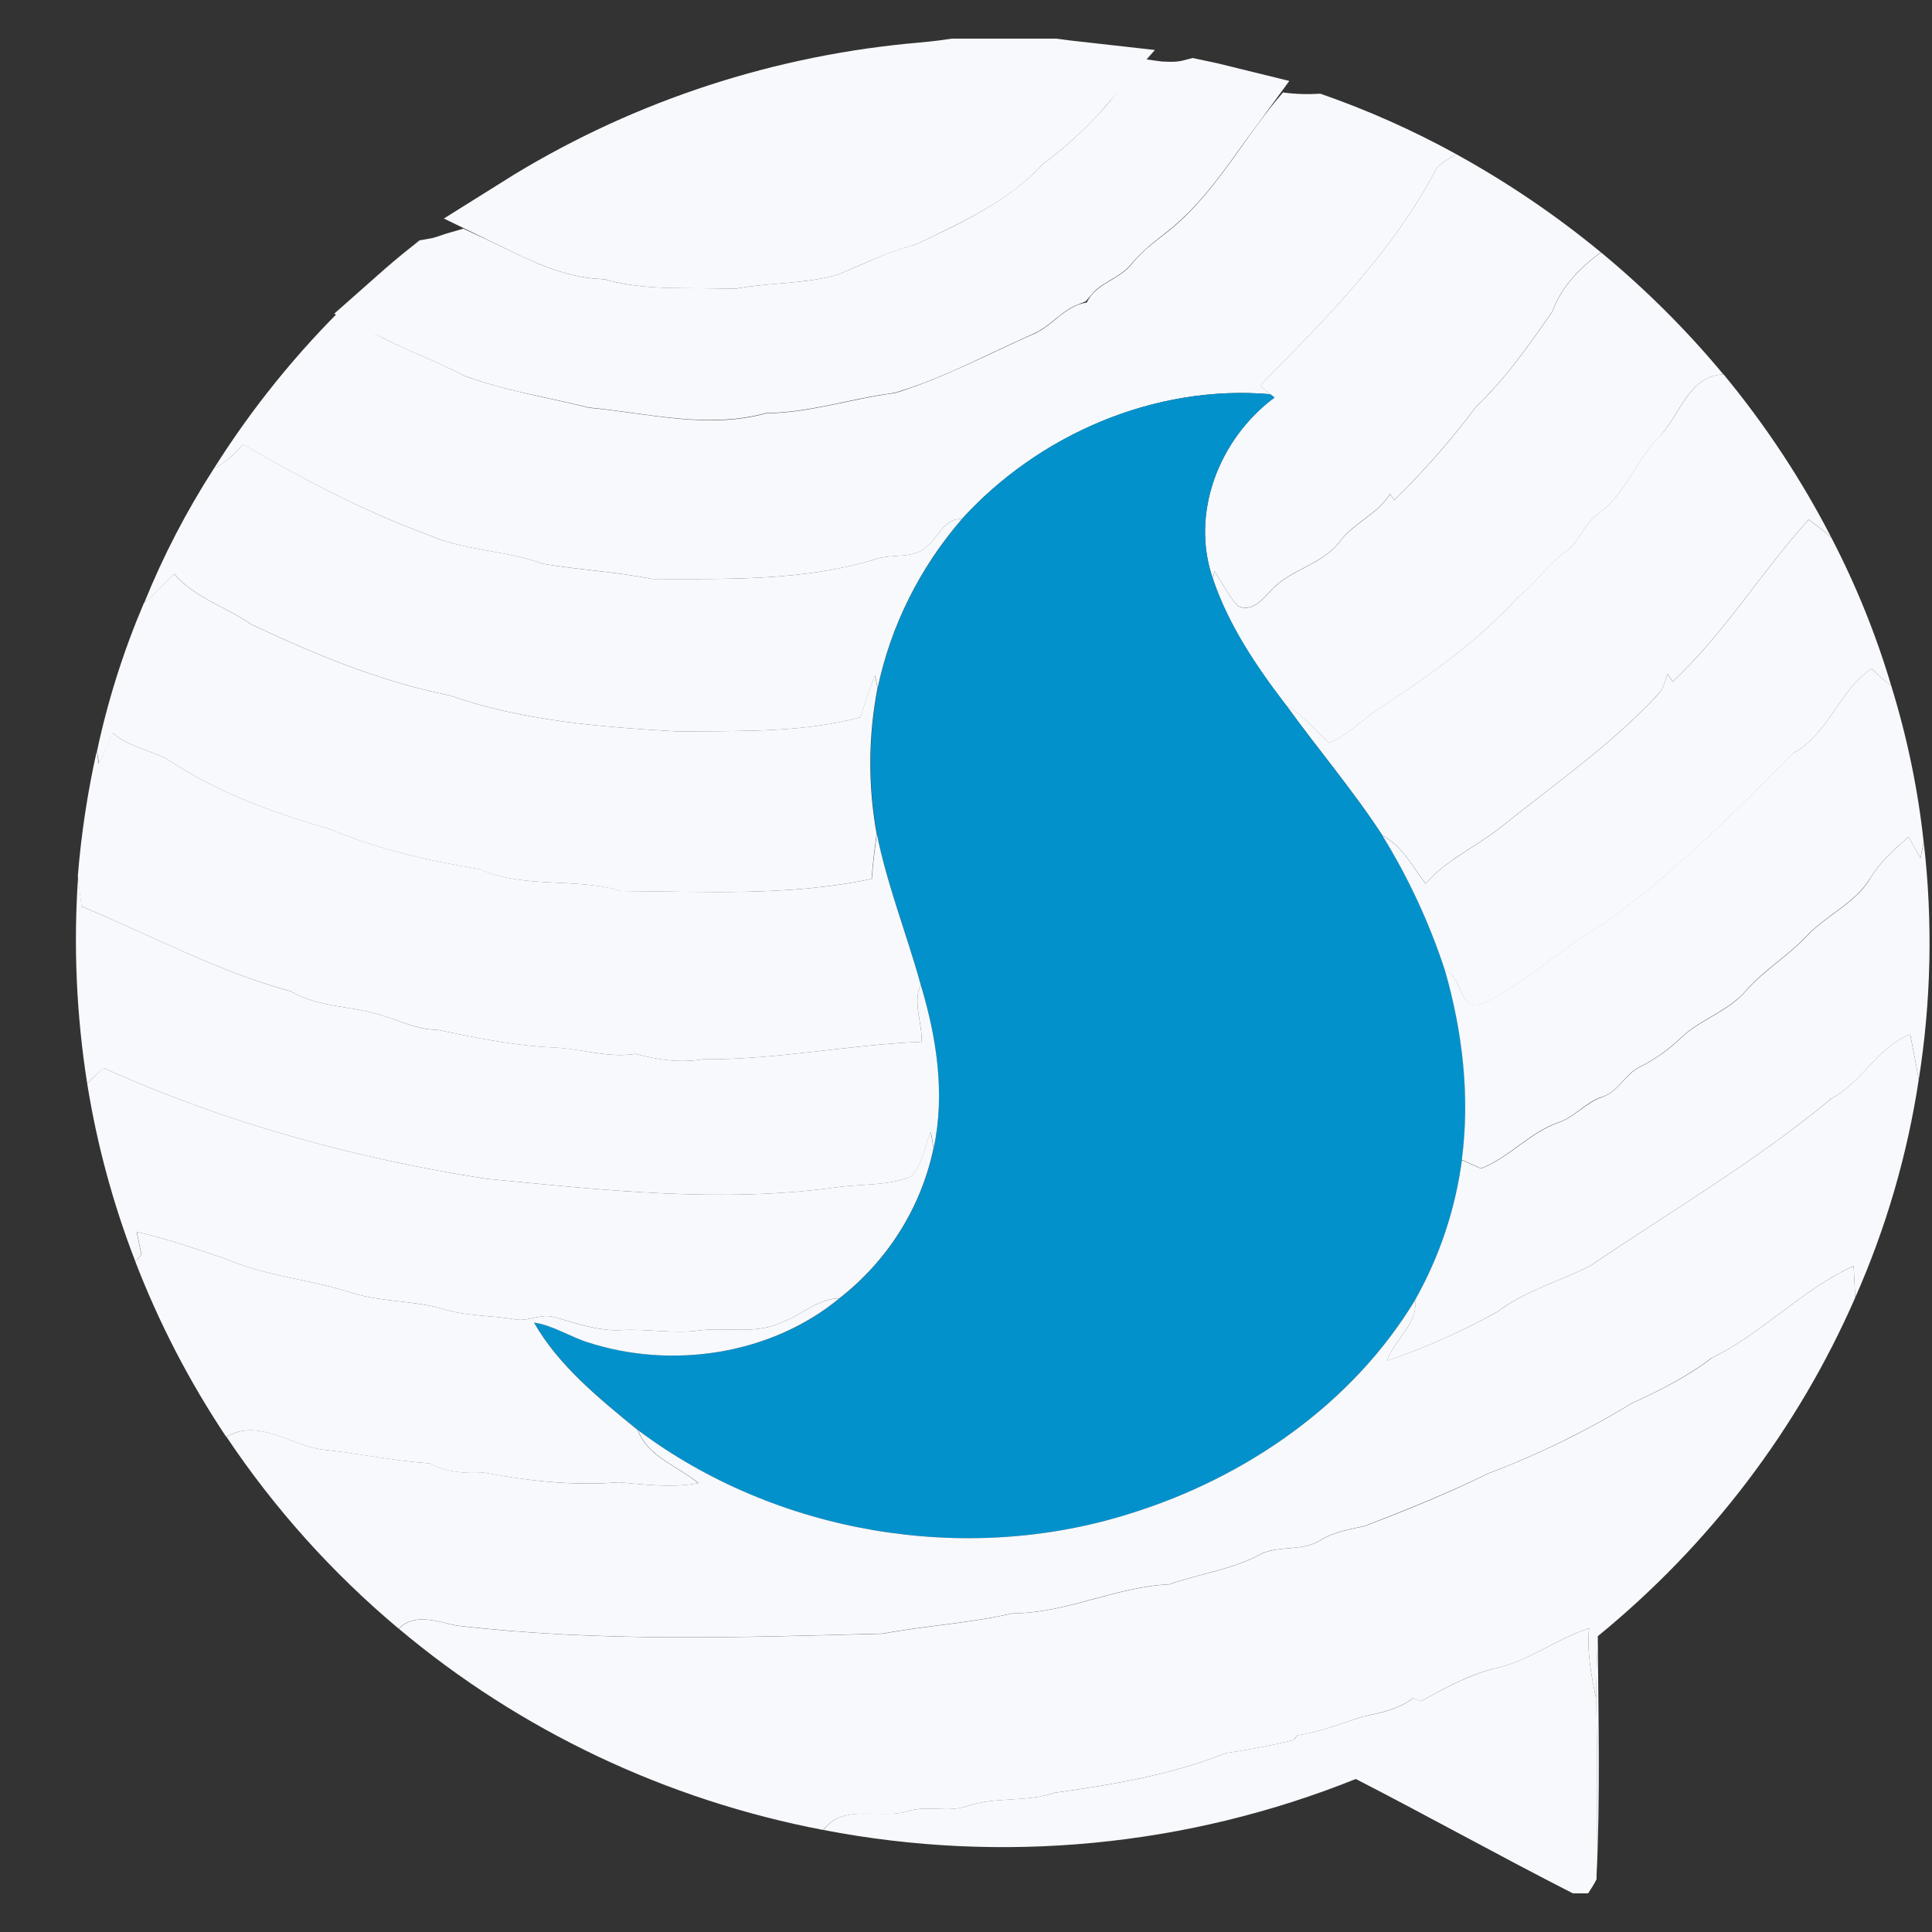 <svg width="25" height="25" viewBox="0 0 25 25" fill="none" xmlns="http://www.w3.org/2000/svg">
<rect x="0" y="0" width="25" height="25" fill="#333333" stroke="none"/>
<g clip-path="url(#clip0_341_7188)">
<path d="M13.938 1.038C13.716 1.292 13.466 1.523 13.192 1.727L13.154 1.755L13.122 1.79C12.779 2.163 12.312 2.387 11.746 2.66C11.723 2.671 11.7 2.682 11.677 2.693C11.39 2.77 11.107 2.894 10.87 2.998C10.799 3.029 10.733 3.058 10.671 3.083C10.511 3.125 10.336 3.145 10.127 3.164C10.096 3.167 10.064 3.169 10.031 3.172C9.859 3.187 9.663 3.203 9.469 3.236C9.336 3.231 9.205 3.231 9.08 3.23C9.063 3.23 9.045 3.23 9.028 3.23C8.903 3.23 8.785 3.229 8.667 3.226C8.401 3.218 8.17 3.195 7.957 3.132L7.892 3.113L7.824 3.112C7.613 3.108 7.397 3.049 7.153 2.948C7.016 2.891 6.897 2.834 6.772 2.773C8.277 1.829 9.993 1.241 11.785 1.063C11.807 1.061 11.83 1.059 11.853 1.057C12.007 1.043 12.179 1.027 12.352 1H13.634C13.739 1.014 13.839 1.027 13.938 1.038Z" fill="#F7F9FC" stroke="#F7F9FC"/>
<path d="M15.838 1.353C15.774 1.44 15.713 1.526 15.653 1.609C15.606 1.675 15.561 1.738 15.517 1.799C15.302 2.095 15.099 2.348 14.856 2.555C14.83 2.576 14.797 2.602 14.759 2.632C14.616 2.744 14.405 2.909 14.253 3.099L14.253 3.099L14.248 3.105C14.247 3.107 14.239 3.115 14.216 3.131C14.191 3.149 14.168 3.162 14.131 3.184C14.116 3.193 14.098 3.204 14.076 3.217C13.997 3.265 13.864 3.346 13.748 3.482C13.583 3.549 13.46 3.646 13.381 3.709C13.37 3.718 13.359 3.727 13.349 3.734C13.233 3.827 13.204 3.85 13.166 3.864L13.152 3.87L13.138 3.876C12.96 3.956 12.792 4.035 12.63 4.111C12.232 4.299 11.869 4.47 11.473 4.592C11.248 4.623 11.023 4.67 10.819 4.713C10.761 4.726 10.704 4.738 10.649 4.749C10.38 4.803 10.141 4.843 9.906 4.845L9.841 4.846L9.779 4.863C9.483 4.944 9.169 4.949 8.813 4.916C8.634 4.9 8.454 4.875 8.262 4.849L8.244 4.846C8.072 4.823 7.889 4.798 7.706 4.779C7.526 4.735 7.356 4.699 7.194 4.663C6.843 4.587 6.525 4.519 6.204 4.402C6.016 4.303 5.814 4.216 5.633 4.137C5.565 4.107 5.499 4.079 5.439 4.052C5.358 4.015 5.282 3.979 5.21 3.943C5.35 3.819 5.493 3.698 5.639 3.582C5.692 3.573 5.738 3.561 5.776 3.549C5.821 3.536 5.863 3.521 5.894 3.51C5.902 3.507 5.91 3.504 5.917 3.502C5.931 3.496 5.942 3.492 5.953 3.489C6.03 3.524 6.121 3.569 6.219 3.616C6.395 3.702 6.593 3.798 6.769 3.872C7.053 3.989 7.378 4.092 7.738 4.11C8.049 4.193 8.357 4.217 8.638 4.225C8.769 4.229 8.901 4.23 9.025 4.23C9.042 4.23 9.059 4.23 9.076 4.23C9.218 4.231 9.35 4.232 9.479 4.238L9.537 4.24L9.594 4.23C9.754 4.2 9.915 4.186 10.105 4.169C10.14 4.166 10.176 4.163 10.214 4.16C10.44 4.14 10.701 4.113 10.965 4.039L10.994 4.032L11.021 4.02C11.14 3.972 11.245 3.926 11.344 3.883C11.568 3.784 11.754 3.703 11.968 3.65L12.019 3.638L12.066 3.615C12.111 3.593 12.157 3.571 12.205 3.549C12.722 3.302 13.348 3.003 13.825 2.502C14.278 2.159 14.678 1.752 15.01 1.295C15.018 1.296 15.027 1.296 15.036 1.296C15.042 1.296 15.048 1.297 15.055 1.297C15.133 1.301 15.283 1.307 15.447 1.264C15.578 1.291 15.709 1.321 15.838 1.353Z" fill="#F7F9FC" stroke="#F7F9FC"/>
<path d="M16.598 1.196C16.759 1.218 16.922 1.223 17.084 1.212C17.693 1.423 18.281 1.685 18.844 1.995C18.755 2.053 18.652 2.099 18.586 2.183C18.027 3.258 17.152 4.129 16.306 4.989C16.349 5.027 16.393 5.065 16.437 5.101C14.936 4.973 13.438 5.628 12.446 6.717C12.225 6.702 12.149 6.938 12.009 7.057C11.835 7.245 11.553 7.158 11.332 7.235C10.397 7.522 9.407 7.491 8.438 7.492C7.971 7.398 7.492 7.374 7.022 7.295C6.542 7.118 6.007 7.13 5.539 6.92C4.702 6.614 3.91 6.194 3.143 5.75C3.036 5.872 2.92 5.992 2.769 6.061C3.26 5.281 3.844 4.559 4.508 3.912C4.508 3.972 4.508 4.032 4.508 4.092C4.95 4.44 5.507 4.595 6 4.86C6.525 5.056 7.082 5.141 7.624 5.277C8.383 5.347 9.159 5.558 9.914 5.349C10.483 5.343 11.022 5.158 11.582 5.086C12.196 4.898 12.761 4.595 13.344 4.336C13.611 4.236 13.768 3.958 14.064 3.914C14.177 3.664 14.487 3.622 14.647 3.414C14.794 3.226 14.998 3.093 15.18 2.941C15.763 2.446 16.106 1.763 16.6 1.199L16.598 1.196Z" fill="#F7F9FC"/>
<path d="M18.843 1.995C19.506 2.36 20.133 2.785 20.714 3.264C20.443 3.466 20.2 3.712 20.086 4.033C19.785 4.462 19.484 4.899 19.099 5.263C18.778 5.692 18.425 6.096 18.041 6.471L17.987 6.389C17.832 6.647 17.526 6.759 17.346 6.995C17.124 7.304 16.697 7.361 16.446 7.64C16.338 7.755 16.202 7.925 16.02 7.842C15.893 7.708 15.816 7.539 15.712 7.389L15.697 7.497C15.396 6.646 15.773 5.677 16.491 5.144L16.435 5.101C16.39 5.064 16.347 5.027 16.304 4.989C17.151 4.129 18.027 3.257 18.586 2.182C18.653 2.099 18.755 2.052 18.843 1.995Z" fill="#F7F9FC"/>
<path d="M20.717 3.266C21.294 3.743 21.824 4.271 22.3 4.844C21.849 4.866 21.745 5.36 21.485 5.634C21.177 5.937 21.049 6.377 20.693 6.639C20.524 6.758 20.45 6.955 20.313 7.1C20.052 7.269 19.888 7.535 19.647 7.725C19.13 8.288 18.503 8.746 17.857 9.159C17.637 9.311 17.449 9.507 17.201 9.615C17.016 9.45 16.861 9.25 16.641 9.126C16.257 8.627 15.899 8.095 15.697 7.498L15.713 7.391C15.817 7.541 15.894 7.71 16.021 7.844C16.202 7.927 16.339 7.757 16.447 7.642C16.698 7.363 17.125 7.306 17.346 6.997C17.527 6.763 17.832 6.65 17.988 6.391L18.041 6.473C18.425 6.098 18.779 5.694 19.099 5.265C19.483 4.902 19.786 4.464 20.087 4.035C20.201 3.714 20.444 3.468 20.715 3.266L20.717 3.266Z" fill="#F7F9FC"/>
<path d="M21.486 5.632C21.747 5.36 21.85 4.865 22.302 4.843C22.843 5.497 23.311 6.206 23.698 6.957C23.605 6.873 23.506 6.798 23.404 6.723C22.791 7.401 22.315 8.192 21.644 8.82L21.579 8.721C21.547 8.821 21.518 8.927 21.439 9.002C20.833 9.651 20.096 10.16 19.404 10.716C19.09 10.963 18.712 11.126 18.449 11.435C18.278 11.214 18.148 10.947 17.888 10.811C17.507 10.225 17.051 9.691 16.641 9.123C16.861 9.247 17.015 9.448 17.201 9.613C17.449 9.504 17.637 9.309 17.856 9.157C18.503 8.744 19.13 8.287 19.647 7.723C19.887 7.532 20.052 7.266 20.313 7.098C20.449 6.953 20.524 6.756 20.693 6.637C21.049 6.375 21.176 5.934 21.484 5.631L21.486 5.632Z" fill="#F7F9FC"/>
<path d="M12.446 6.717C13.437 5.627 14.935 4.972 16.437 5.101L16.493 5.144C15.773 5.677 15.398 6.647 15.698 7.497C15.9 8.092 16.26 8.625 16.642 9.124C17.05 9.692 17.506 10.225 17.889 10.812C18.228 11.36 18.5 11.946 18.699 12.556C18.927 13.353 19.026 14.188 18.918 15.01C18.834 15.645 18.629 16.258 18.313 16.819C17.503 18.162 16.123 19.123 14.616 19.589C12.48 20.261 10.034 19.841 8.255 18.506C7.758 18.097 7.233 17.676 6.912 17.114C7.162 17.151 7.373 17.295 7.61 17.37C8.7 17.723 9.978 17.53 10.864 16.801C11.491 16.312 11.922 15.624 12.082 14.856C12.232 14.153 12.12 13.423 11.915 12.742C11.735 12.085 11.48 11.453 11.347 10.787C11.235 10.163 11.239 9.524 11.359 8.902C11.53 8.096 11.904 7.345 12.448 6.717H12.446Z" fill="#0391CC"/>
<path d="M2.77 6.059C2.921 5.989 3.037 5.872 3.144 5.748C3.911 6.194 4.702 6.614 5.538 6.92C6.007 7.129 6.541 7.117 7.022 7.295C7.491 7.375 7.97 7.399 8.438 7.492C9.406 7.492 10.396 7.522 11.332 7.235C11.553 7.158 11.835 7.243 12.008 7.057C12.149 6.938 12.225 6.702 12.446 6.717C11.902 7.345 11.527 8.096 11.357 8.902C11.348 8.861 11.332 8.78 11.324 8.74C11.251 8.917 11.189 9.097 11.137 9.281C10.369 9.487 9.571 9.455 8.786 9.466C7.786 9.409 6.767 9.33 5.82 8.999C4.925 8.821 4.073 8.466 3.252 8.079C2.926 7.852 2.518 7.736 2.256 7.426C2.121 7.547 2.011 7.692 1.866 7.801C2.111 7.194 2.414 6.611 2.77 6.059Z" fill="#F7F9FC"/>
<path d="M21.644 8.821C22.316 8.193 22.791 7.402 23.404 6.724C23.504 6.799 23.605 6.873 23.698 6.958C24.017 7.572 24.277 8.214 24.473 8.876C24.384 8.806 24.299 8.732 24.218 8.653C23.786 8.944 23.666 9.497 23.204 9.747C22.431 10.522 21.658 11.305 20.763 11.95C20.212 12.258 19.761 12.717 19.187 12.99C18.88 13.12 18.934 12.637 18.698 12.558C18.498 11.947 18.227 11.361 17.888 10.812C18.148 10.948 18.278 11.216 18.448 11.436C18.712 11.128 19.09 10.965 19.404 10.718C20.096 10.161 20.832 9.653 21.439 9.004C21.517 8.928 21.546 8.822 21.579 8.723L21.644 8.822V8.821Z" fill="#F7F9FC"/>
<path d="M1.864 7.801C2.008 7.692 2.119 7.546 2.254 7.426C2.516 7.736 2.925 7.852 3.25 8.079C4.071 8.466 4.923 8.821 5.818 8.999C6.765 9.33 7.785 9.409 8.784 9.466C9.571 9.455 10.367 9.487 11.135 9.281C11.187 9.097 11.249 8.917 11.322 8.74C11.33 8.78 11.347 8.862 11.355 8.902C11.235 9.525 11.231 10.164 11.343 10.788C11.318 10.982 11.292 11.176 11.279 11.372C10.215 11.6 9.12 11.536 8.042 11.531C7.44 11.35 6.781 11.505 6.198 11.246C5.545 11.139 4.89 10.991 4.279 10.733C3.536 10.518 2.792 10.25 2.149 9.814C1.92 9.703 1.657 9.658 1.462 9.485C1.404 9.618 1.345 9.751 1.282 9.882L1.255 9.721C1.395 9.063 1.599 8.42 1.864 7.799V7.801Z" fill="#F7F9FC"/>
<path d="M23.204 9.746C23.666 9.496 23.787 8.943 24.217 8.653C24.299 8.731 24.384 8.806 24.473 8.875C24.677 9.535 24.818 10.211 24.892 10.896C24.879 10.965 24.865 11.034 24.851 11.102C24.798 11.012 24.747 10.921 24.696 10.829C24.509 10.991 24.324 11.157 24.197 11.37C23.991 11.703 23.604 11.852 23.351 12.139C23.117 12.379 22.824 12.557 22.602 12.807C22.374 13.084 22.003 13.184 21.747 13.432C21.59 13.582 21.411 13.709 21.215 13.807C21.025 13.9 20.94 14.129 20.732 14.193C20.524 14.256 20.382 14.448 20.174 14.521C19.794 14.649 19.536 14.973 19.164 15.119C19.081 15.08 18.998 15.045 18.916 15.007C19.024 14.185 18.925 13.349 18.697 12.554C18.934 12.633 18.88 13.116 19.187 12.986C19.76 12.714 20.212 12.254 20.763 11.946C21.657 11.301 22.431 10.518 23.204 9.743V9.746Z" fill="#F7F9FC"/>
<path d="M1.463 9.486C1.658 9.658 1.921 9.703 2.15 9.814C2.792 10.249 3.537 10.517 4.283 10.733C4.893 10.99 5.548 11.139 6.202 11.245C6.785 11.505 7.444 11.35 8.046 11.53C9.125 11.536 10.219 11.6 11.282 11.372C11.295 11.176 11.322 10.982 11.346 10.787C11.479 11.454 11.734 12.088 11.914 12.742C11.806 12.979 11.938 13.234 11.924 13.481C10.976 13.518 10.042 13.716 9.091 13.707C8.797 13.758 8.506 13.713 8.222 13.637C7.864 13.694 7.519 13.569 7.164 13.555C6.654 13.531 6.153 13.429 5.657 13.325C5.417 13.325 5.199 13.219 4.974 13.15C4.577 13.011 4.137 13.048 3.766 12.828C2.818 12.572 1.957 12.105 1.055 11.728C1.037 11.598 1.019 11.467 1.007 11.335C1.051 10.792 1.133 10.252 1.252 9.72L1.278 9.88C1.342 9.749 1.401 9.617 1.459 9.484L1.463 9.486Z" fill="#F7F9FC"/>
<path d="M24.198 11.37C24.325 11.158 24.51 10.991 24.696 10.83C24.747 10.921 24.799 11.012 24.851 11.103C24.866 11.034 24.88 10.966 24.893 10.897C25.012 11.921 24.99 12.956 24.828 13.974C24.798 13.777 24.755 13.581 24.718 13.385C24.291 13.552 24.098 14.003 23.7 14.213C22.727 15.024 21.63 15.666 20.582 16.377C20.183 16.582 19.737 16.7 19.376 16.974C18.92 17.228 18.442 17.441 17.946 17.61C18.042 17.333 18.348 17.135 18.312 16.82C18.628 16.259 18.833 15.646 18.917 15.011C18.999 15.048 19.082 15.084 19.164 15.122C19.537 14.977 19.795 14.654 20.175 14.524C20.383 14.45 20.523 14.265 20.733 14.196C20.942 14.128 21.026 13.905 21.215 13.81C21.411 13.712 21.591 13.586 21.748 13.435C22.004 13.188 22.375 13.088 22.603 12.81C22.826 12.561 23.118 12.382 23.352 12.143C23.605 11.855 23.992 11.707 24.198 11.374V11.37Z" fill="#F7F9FC"/>
<path d="M1.128 14.02C0.988 13.132 0.949 12.233 1.011 11.337C1.022 11.469 1.039 11.6 1.058 11.73C1.96 12.105 2.822 12.574 3.77 12.83C4.139 13.048 4.579 13.011 4.975 13.15C5.199 13.219 5.416 13.327 5.657 13.325C6.153 13.428 6.655 13.531 7.164 13.554C7.519 13.568 7.864 13.695 8.222 13.637C8.506 13.712 8.798 13.758 9.091 13.707C10.042 13.715 10.976 13.519 11.924 13.481C11.939 13.234 11.806 12.979 11.914 12.742C12.12 13.423 12.232 14.153 12.082 14.856C12.07 14.786 12.058 14.716 12.045 14.647C11.962 14.84 11.939 15.072 11.787 15.227C11.496 15.341 11.172 15.321 10.866 15.358C9.344 15.575 7.801 15.399 6.282 15.252C4.579 14.987 2.906 14.526 1.34 13.819C1.268 13.886 1.197 13.953 1.128 14.02Z" fill="#F7F9FC"/>
<path d="M23.7 14.213C24.097 14.002 24.291 13.551 24.717 13.385C24.755 13.581 24.797 13.776 24.828 13.973C24.681 14.945 24.404 15.893 24.005 16.794C24.002 16.656 23.992 16.519 23.986 16.381C23.311 16.689 22.81 17.252 22.146 17.573C21.831 17.815 21.475 17.992 21.115 18.157C20.526 18.517 19.904 18.821 19.256 19.066C18.738 19.322 18.201 19.534 17.663 19.745C17.463 19.79 17.257 19.821 17.081 19.933C16.854 20.073 16.572 20 16.333 20.099C15.961 20.308 15.529 20.36 15.129 20.501C14.434 20.531 13.798 20.876 13.101 20.876C12.549 21.004 11.981 21.034 11.425 21.138C9.585 21.188 7.742 21.25 5.908 21.034C5.66 20.984 5.367 20.864 5.159 21.075C4.3 20.355 3.55 19.519 2.931 18.593C3.342 18.349 3.756 18.696 4.166 18.757C4.631 18.803 5.089 18.904 5.557 18.935C5.776 19.051 6.017 19.069 6.262 19.055C6.838 19.163 7.423 19.23 8.008 19.181C8.351 19.209 8.695 19.257 9.039 19.191C8.775 18.972 8.38 18.848 8.256 18.506C10.035 19.841 12.481 20.261 14.616 19.588C16.124 19.122 17.504 18.162 18.314 16.818C18.349 17.133 18.043 17.332 17.948 17.608C18.444 17.44 18.922 17.227 19.378 16.974C19.739 16.699 20.186 16.581 20.585 16.376C21.631 15.666 22.729 15.023 23.703 14.212L23.7 14.213Z" fill="#F7F9FC"/>
<path d="M1.128 14.02C1.197 13.952 1.269 13.886 1.338 13.818C2.906 14.526 4.579 14.986 6.28 15.252C7.799 15.399 9.342 15.575 10.864 15.358C11.17 15.32 11.494 15.341 11.785 15.227C11.937 15.072 11.96 14.84 12.043 14.647C12.056 14.716 12.068 14.788 12.08 14.856C11.919 15.624 11.488 16.312 10.861 16.8C10.577 16.805 10.369 17.022 10.113 17.111C9.777 17.272 9.404 17.171 9.05 17.216C8.711 17.263 8.373 17.191 8.033 17.212C7.735 17.226 7.453 17.118 7.169 17.044C7.003 16.993 6.841 17.102 6.673 17.074C6.362 17.02 6.04 17.034 5.735 16.939C5.352 16.825 4.943 16.851 4.562 16.732C4.019 16.555 3.435 16.516 2.909 16.285C2.533 16.16 2.156 16.027 1.768 15.94C1.789 16.038 1.808 16.136 1.829 16.235L1.752 16.325C1.463 15.579 1.254 14.807 1.128 14.02Z" fill="#F7F9FC"/>
<path d="M1.768 15.94C2.156 16.027 2.533 16.16 2.91 16.285C3.437 16.516 4.019 16.555 4.562 16.732C4.946 16.851 5.353 16.826 5.736 16.939C6.04 17.033 6.359 17.02 6.674 17.074C6.842 17.102 7.003 16.993 7.17 17.044C7.453 17.12 7.735 17.226 8.033 17.212C8.373 17.191 8.712 17.262 9.05 17.216C9.404 17.171 9.78 17.272 10.113 17.111C10.369 17.022 10.577 16.805 10.861 16.801C9.975 17.53 8.698 17.723 7.607 17.37C7.37 17.295 7.159 17.151 6.91 17.114C7.231 17.677 7.757 18.099 8.253 18.506C8.377 18.849 8.772 18.973 9.036 19.192C8.693 19.257 8.348 19.209 8.005 19.181C7.42 19.228 6.833 19.163 6.259 19.056C6.014 19.07 5.773 19.052 5.554 18.935C5.088 18.905 4.63 18.805 4.163 18.757C3.753 18.697 3.339 18.349 2.928 18.594C2.452 17.882 2.058 17.121 1.751 16.325L1.831 16.235C1.81 16.136 1.791 16.038 1.77 15.94H1.768Z" fill="#F7F9FC"/>
<path d="M22.146 17.574C22.81 17.252 23.311 16.689 23.986 16.382C23.992 16.519 24.002 16.656 24.005 16.794C23.264 18.489 22.124 19.989 20.676 21.172C20.666 21.443 20.657 21.715 20.655 21.987C20.592 21.685 20.532 21.377 20.563 21.07C20.131 21.208 19.773 21.504 19.325 21.594C18.989 21.678 18.688 21.851 18.387 22.013L18.284 21.974C18.092 22.121 17.855 22.166 17.624 22.215C17.348 22.304 17.077 22.415 16.788 22.456C16.77 22.476 16.753 22.496 16.737 22.517C16.449 22.588 16.157 22.644 15.863 22.685C15.157 22.966 14.399 23.094 13.646 23.198C13.28 23.326 12.884 23.245 12.518 23.371C12.263 23.461 11.99 23.352 11.736 23.442C11.383 23.542 10.907 23.336 10.654 23.68C8.623 23.292 6.73 22.395 5.161 21.076C5.369 20.865 5.662 20.985 5.91 21.036C7.742 21.251 9.585 21.189 11.427 21.14C11.983 21.036 12.551 21.006 13.103 20.877C13.8 20.877 14.436 20.534 15.131 20.502C15.531 20.361 15.963 20.309 16.335 20.1C16.575 20.001 16.856 20.073 17.083 19.934C17.259 19.822 17.467 19.791 17.665 19.747C18.204 19.538 18.74 19.325 19.258 19.067C19.906 18.822 20.529 18.518 21.117 18.158C21.477 17.993 21.834 17.817 22.148 17.575L22.146 17.574Z" fill="#F7F9FC"/>
<path d="M19.325 21.594C19.773 21.503 20.133 21.208 20.563 21.07C20.532 21.379 20.592 21.685 20.655 21.986C20.675 22.763 20.665 23.541 20.659 24.319C20.626 24.382 20.589 24.443 20.549 24.502H20.357C19.413 24.021 18.486 23.504 17.544 23.02C15.364 23.896 12.969 24.126 10.656 23.68C10.909 23.335 11.385 23.539 11.738 23.441C11.992 23.352 12.265 23.46 12.52 23.37C12.886 23.245 13.282 23.324 13.649 23.198C14.401 23.094 15.159 22.966 15.865 22.684C16.159 22.643 16.451 22.587 16.739 22.516C16.755 22.496 16.772 22.476 16.789 22.455C17.077 22.414 17.35 22.303 17.626 22.215C17.857 22.168 18.096 22.121 18.286 21.974L18.389 22.012C18.69 21.851 18.992 21.678 19.327 21.594H19.325Z" fill="#F7F9FC"/>
<path d="M20.653 21.985C20.656 21.713 20.664 21.441 20.675 21.17C20.682 22.218 20.71 23.271 20.657 24.318C20.664 23.54 20.674 22.762 20.653 21.985Z" fill="#F7F9FC"/>
</g>
<defs>
<clipPath id="clip0_341_7188">
<rect width="23.983" height="24" fill="white" transform="translate(0.983 0.5)"/>
</clipPath>
</defs>
</svg>
